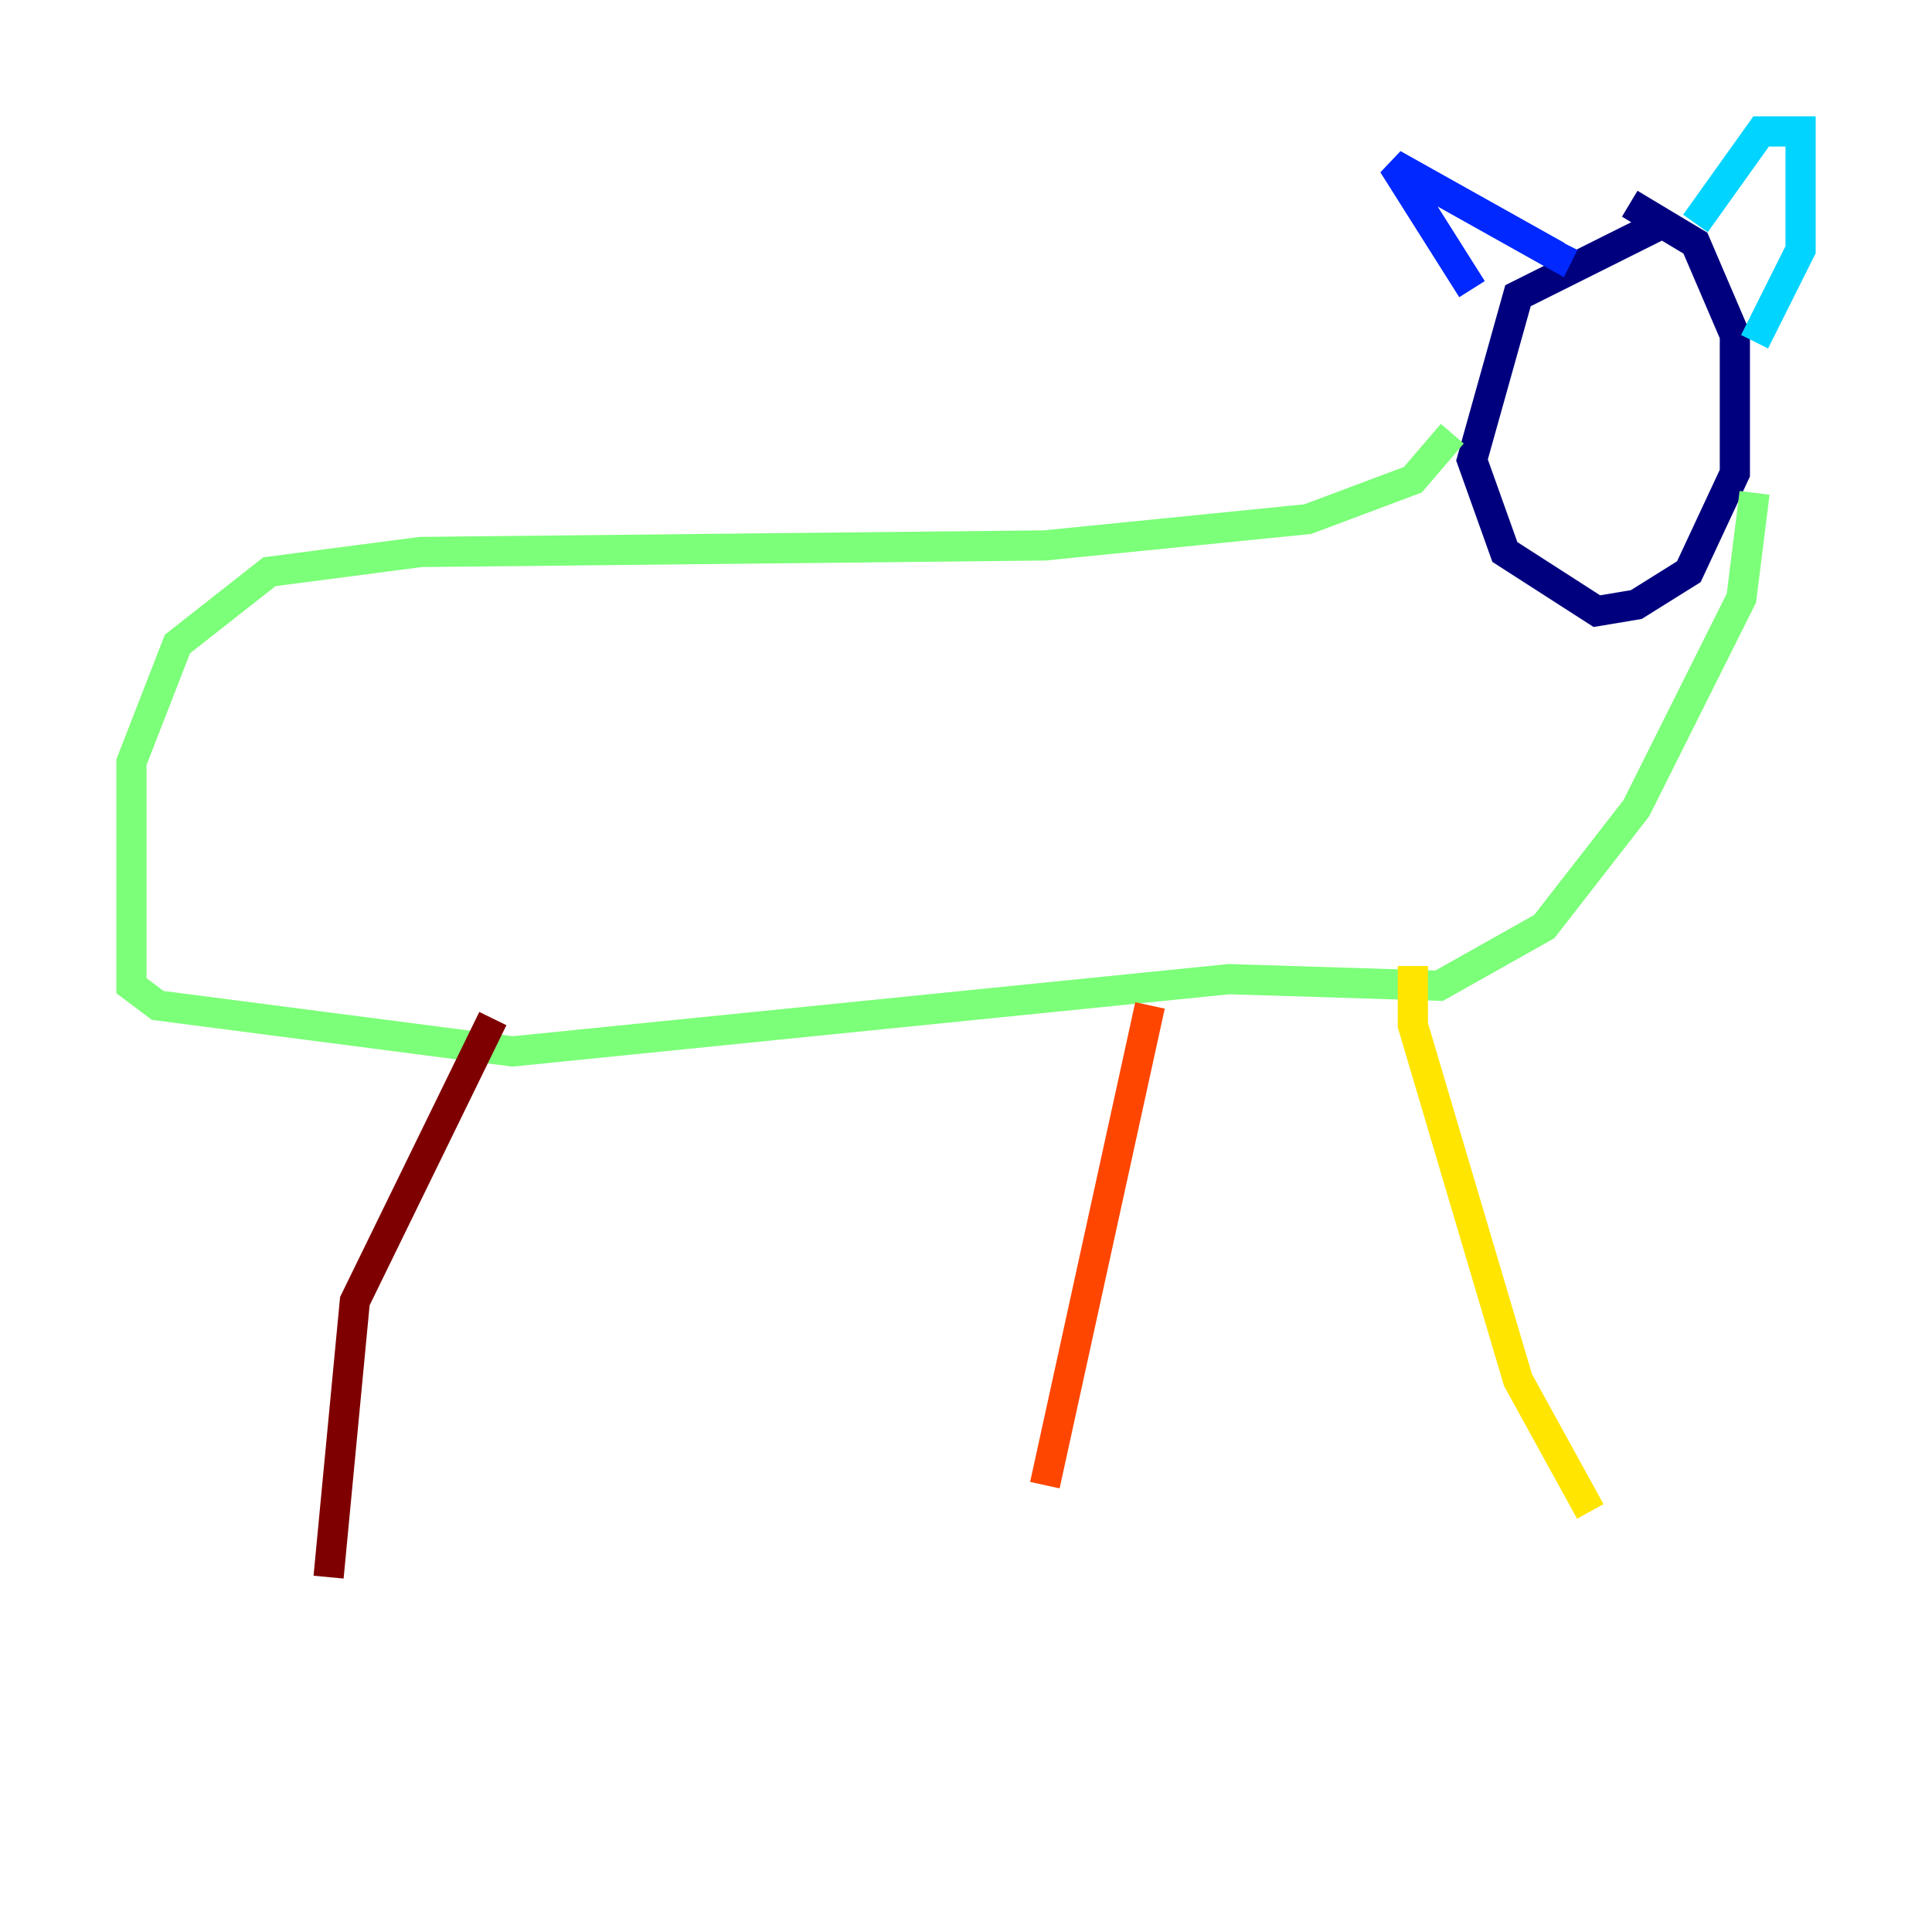 <?xml version="1.0" encoding="utf-8" ?>
<svg baseProfile="tiny" height="128" version="1.2" viewBox="0,0,128,128" width="128" xmlns="http://www.w3.org/2000/svg" xmlns:ev="http://www.w3.org/2001/xml-events" xmlns:xlink="http://www.w3.org/1999/xlink"><defs /><polyline fill="none" points="110.15,14.803 100.571,19.592 97.524,30.476 99.701,36.571 105.796,40.49 108.408,40.054 111.891,37.878 114.939,31.347 114.939,22.204 112.326,16.109 107.973,13.497" stroke="#00007f" stroke-width="2" /><polyline fill="none" points="97.524,19.157 92.299,10.884 103.184,16.98 103.619,16.109" stroke="#0028ff" stroke-width="2" /><polyline fill="none" points="112.326,14.803 116.68,8.707 119.293,8.707 119.293,16.544 116.245,22.64" stroke="#00d4ff" stroke-width="2" /><polyline fill="none" points="96.218,28.735 93.605,31.782 86.639,34.395 69.225,36.136 27.864,36.571 17.85,37.878 11.755,42.667 8.707,50.503 8.707,65.306 10.449,66.612 33.959,69.66 81.415,64.871 95.347,65.306 102.313,61.388 108.408,53.551 115.374,39.619 116.245,32.653" stroke="#7cff79" stroke-width="2" /><polyline fill="none" points="93.605,64.0 93.605,67.918 100.571,91.429 105.361,100.136" stroke="#ffe500" stroke-width="2" /><polyline fill="none" points="76.191,66.612 69.225,98.395" stroke="#ff4600" stroke-width="2" /><polyline fill="none" points="32.653,67.483 23.51,86.204 21.769,104.49" stroke="#7f0000" stroke-width="2" /></svg>